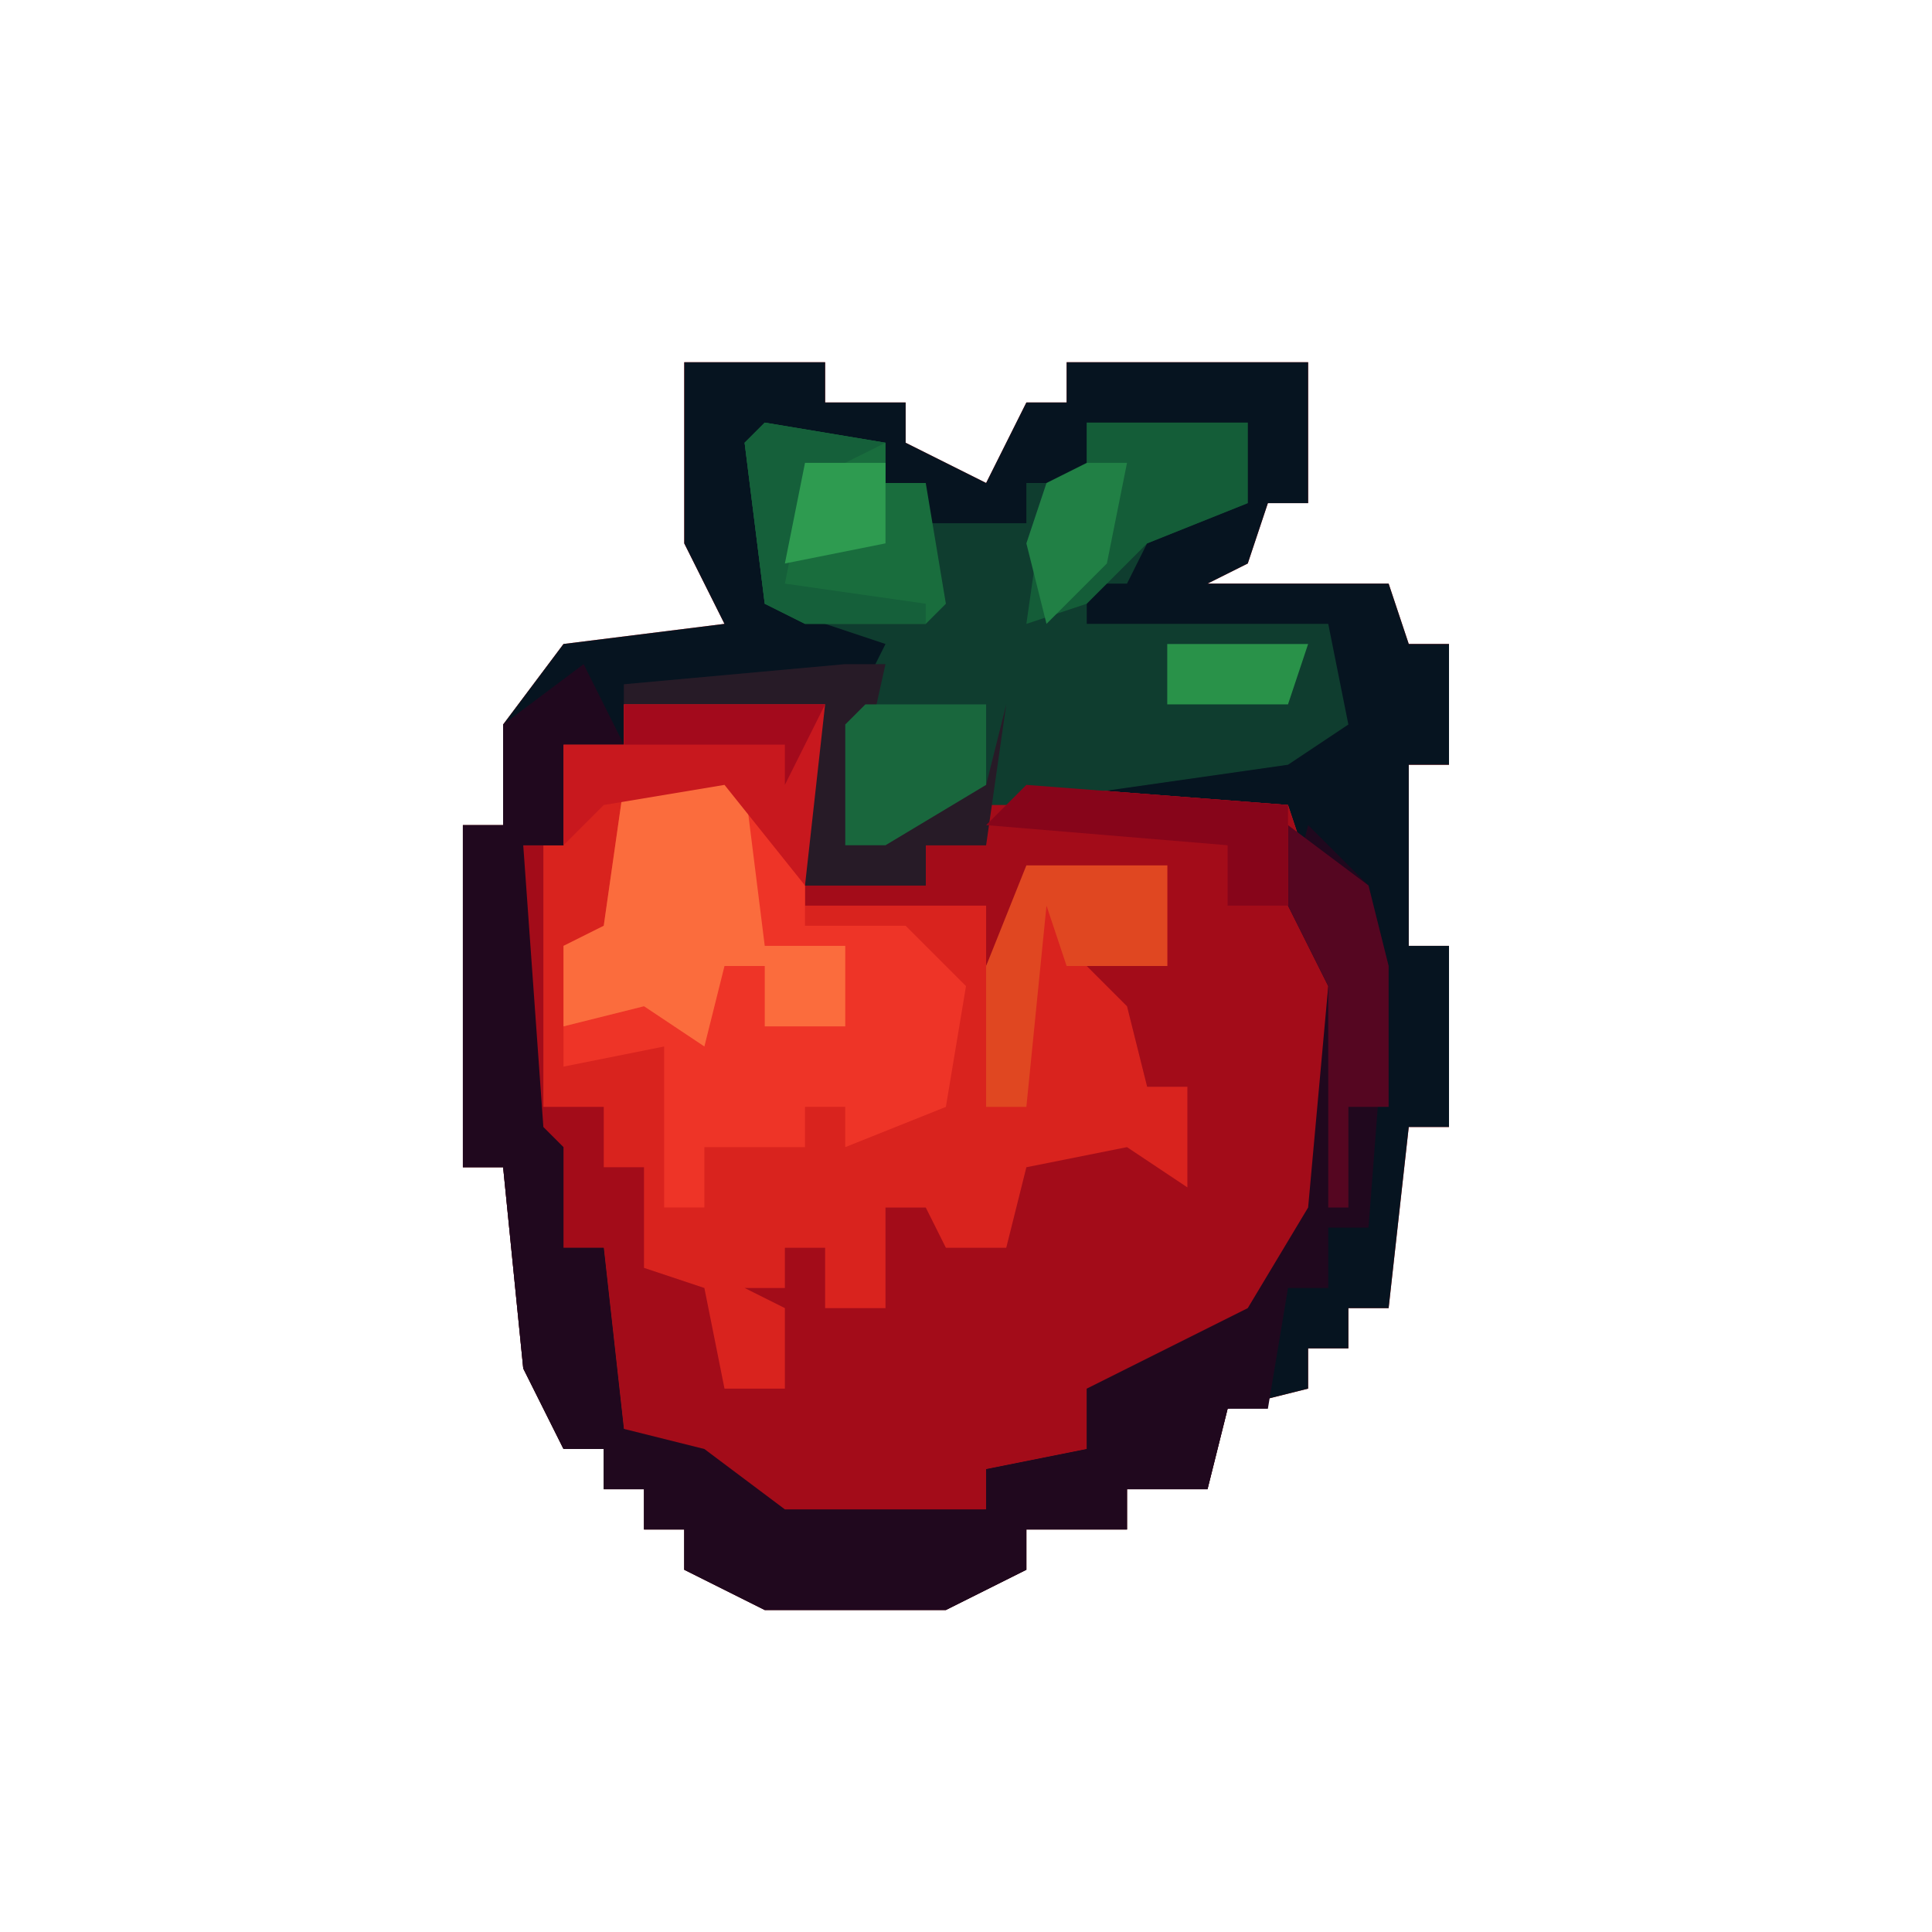<svg xmlns="http://www.w3.org/2000/svg" width="96" height="96"><path fill="#D9231E" d="M34 18h7v2h4v2l4 2 2-4h2v-2h12v7h-2l-1 3-2 1h9l1 3h2v6h-2v9h2v9h-2l-1 9h-2v2h-2v2l-4 1-1 4h-4v2h-5v2l-4 2h-9l-4-2v-2h-2v-2h-2v-2h-2l-2-4-1-10h-2V41h2v-5l3-4 8-1-2-4Z"/><path fill="#061420" d="M34 18h7v2h4v2l4 2 2-4h2v-2h12v7h-2l-1 3-2 1h9l1 3h2v6h-2v9h2v9h-2l-1 9h-2v2h-2v2l-4 1-1 4h-4v2h-5v2l-4 2h-9l-4-2v-2h-2v-2h-2v-2h-2l-2-4-1-10h-2V41h2v-5l3-4 8-1-2-4Zm-3 17v2h-3v5h-2v14l2 6h2l1 9 7 4 1 1 10-1v-2l5-1v-3l4-1 5-3 3-5 1-11-3-9-13-1-2 1v2h-3v2h-6l1-9Z"/><path fill="#A30C19" d="m51 39 13 1 3 9-1 11-4 6-5 3h-3v3l-5 1v2l-10 1-5-4-3-1-1-9h-2l-2-6V42h1v13h3v3h2v5l3 1 1 5h3v-4l-2-1h2v-2h2v3h3v-5h2l1 2h3l1-4 5-1 3 2v-5h-2l-1-4-2-2h4v-5l-7 1-2 4v-3h-9v-1h6v-2h3v-2Z"/><path fill="#20081E" d="m29 33 2 4h-3v5h-2l1 14 1 1v5h2l1 9 4 1 4 3h10v-2l5-1v-3l8-4 3-5 1-11-2-4 1-4 3 3 1 4-1 13h-2v3h-2l-1 6h-2l-1 4h-4v2h-5v2l-4 2h-9l-4-2v-2h-2v-2h-2v-2h-2l-2-4-1-10h-2V41h2v-5Z"/><path fill="#0F3D2F" d="m38 21 6 1v2h2v2h5v-2h3v-3h8v4l-5 2-1 2h-2v2h12l1 5-3 2-14 2h-3l-5 2v-6l2-4-6-2-1-8Z"/><path fill="#EE3427" d="m32 38 5 1 3 5v2h5l3 3-1 6-5 2v-2h-2v2h-5v3h-2v-8l-5 1v-6l2-1 1-7Z"/><path fill="#FB6C3D" d="m32 38 5 1 1 8h4v4h-4v-3h-2l-1 4-3-2-4 1v-4l2-1 1-7Z"/><path fill="#196D3D" d="m38 21 6 1v2h2l1 6-1 1h-6l-2-1-1-8Z"/><path fill="#145D38" d="M54 21h8v4l-5 2-3 3-3 1 1-7h2Z"/><path fill="#271B27" d="M42 33h2l-2 9 5-3h2l1-4-1 7h-3v2h-6v-7l1-2H31v-1Z"/><path fill="#C8181E" d="M31 35h10l-1 9-4-5-6 1-2 2v-5h3Z"/><path fill="#E04721" d="M51 43h7v5h-5l-1-3-1 10h-2v-7Z"/><path fill="#550621" d="m64 41 4 3 1 4v7h-2v5h-1V49l-2-4Z"/><path fill="#87051A" d="m51 39 13 1v5h-3v-3l-12-1Z"/><path fill="#19673D" d="M43 35h6v4l-5 3h-2v-6Z"/><path fill="#15603A" d="m38 21 6 1-4 2-1 5 7 1v1h-6l-2-1-1-8Z"/><path fill="#218045" d="M54 23h2l-1 5-3 3-1-4 1-3Z"/><path fill="#A30A1C" d="M31 35h10l-2 4v-2h-8Z"/><path fill="#2E9B50" d="M40 23h4v4l-5 1Z"/><path fill="#299249" d="M58 32h7l-1 3h-6Z"/></svg>